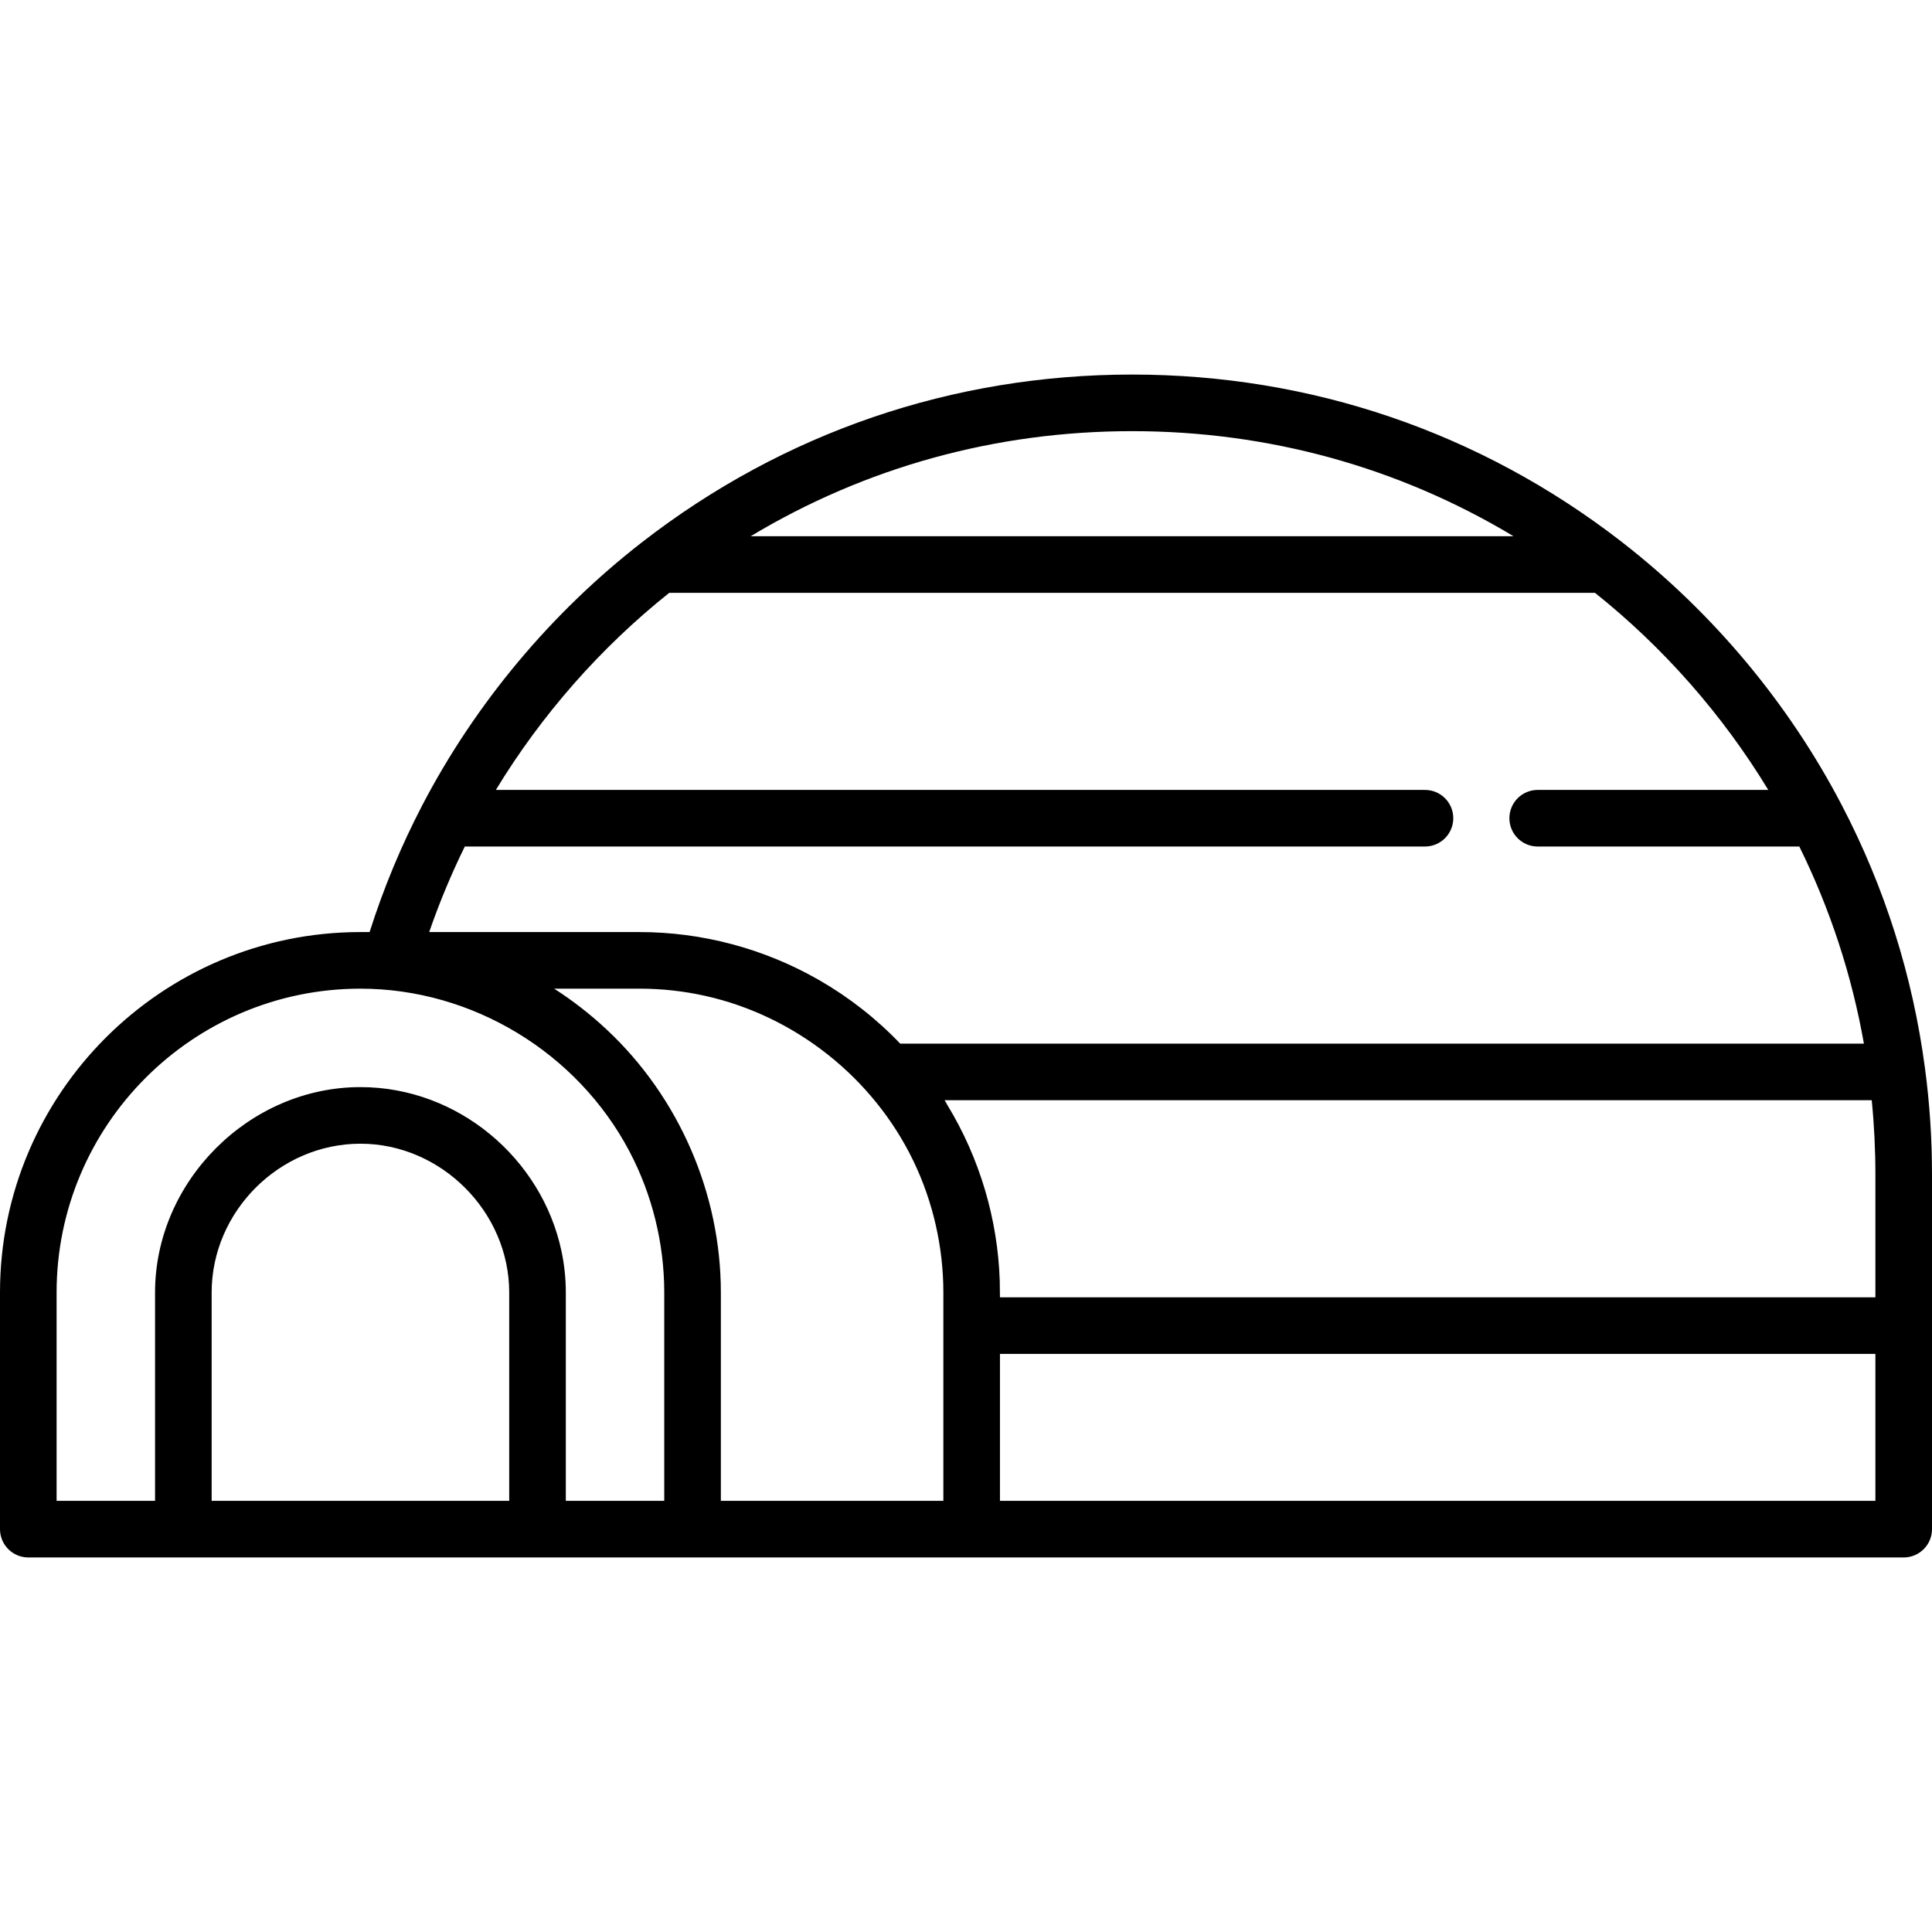 <?xml version="1.0" encoding="iso-8859-1"?>
<!-- Generator: Adobe Illustrator 19.0.0, SVG Export Plug-In . SVG Version: 6.00 Build 0)  -->
<svg version="1.1" id="Capa_1" xmlns="http://www.w3.org/2000/svg" xmlns:xlink="http://www.w3.org/1999/xlink" x="0px" y="0px"
	 viewBox="0 0 512 512" style="enable-background:new 0 0 512 512;" xml:space="preserve">
<g>
	<g>
		<path d="M510.136,283.072c0-0.003-0.001-0.005-0.001-0.008c-3.236-24.425-10.652-47.87-22.041-69.685
			c-0.001-0.003-0.002-0.006-0.004-0.008c-13.951-26.771-33.937-50.745-57.81-69.37c-0.116-0.103-0.241-0.194-0.363-0.29
			c-0.013-0.01-0.025-0.021-0.038-0.031c-0.002-0.001-0.004-0.002-0.007-0.004c-0.112-0.086-0.218-0.18-0.335-0.26
			c-37.37-28.888-82.15-44.156-129.526-44.156c-47.519,0-92.419,15.36-129.849,44.421l-0.001,0.001
			c-24.061,18.669-44.199,42.766-58.238,69.687v0.001c-5.605,10.751-10.292,22.043-13.976,33.636h-2.381h-0.001
			c-0.014,0-0.028,0-0.042,0C42.851,247.005,0,289.856,0,342.528v62.712c0,4.142,3.358,7.5,7.5,7.5h497c4.142,0,7.5-3.358,7.5-7.5
			v-93.991C512,301.776,511.373,292.296,510.136,283.072z M300.011,114.26c36.152,0,70.671,9.563,101.087,27.845H198.939
			C229.348,123.823,263.862,114.26,300.011,114.26z M123.181,224.337h254.453c4.142,0,7.5-3.358,7.5-7.5c0-4.142-3.358-7.5-7.5-7.5
			H131.407c12.066-19.87,27.757-37.728,45.951-52.231h245.326c18.187,14.504,33.868,32.36,45.926,52.231h-61.107
			c-4.142,0-7.5,3.358-7.5,7.5c0,4.142,3.358,7.5,7.5,7.5h69.333c8.165,16.552,13.905,34.068,17.12,52.232H238.563
			c-6.365-6.662-13.608-12.305-21.464-16.823c-0.126-0.072-0.252-0.144-0.378-0.215c-14.356-8.179-30.718-12.524-47.241-12.524
			h-55.738C116.414,239.257,119.571,231.673,123.181,224.337z M134.947,397.74H56.089v-55.212c0-21.487,17.972-39.434,39.434-39.434
			c21.393,0,39.424,18.056,39.424,39.434V397.74z M176.035,397.74h-26.089v-55.212c0-3.74-0.395-7.403-1.144-10.949
			c-5.191-24.55-27.39-43.485-53.279-43.485c-29.49,0-54.434,24.98-54.434,54.434v55.212H15v-55.212
			c0-44.4,36.122-80.522,80.522-80.522c29.643,0,57.478,16.914,71.285,43.121c6.046,11.475,9.228,24.433,9.228,37.401V397.74z
			 M250,397.735h-58.964c-0.001-0.001-0.001-55.206-0.001-55.207c0-26.182-11.072-51.694-30.162-69.595
			c-0.074-0.07-0.15-0.139-0.225-0.209c-4.195-3.921-8.894-7.583-13.793-10.718h22.625c5.872,0,11.707,0.638,17.438,1.917
			c23.76,5.301,44.434,21.616,55.097,43.661c5.238,10.83,7.985,22.912,7.985,34.942V397.735z M497,397.74H265V358.8h232V397.74z
			 M497,343.8H265c-0.001-0.425-0.022-3.318-0.055-4.339c-0.519-16.394-5.352-32.623-13.889-46.629
			c-0.094-0.155-0.642-1.263-0.784-1.263h245.756c0.646,6.492,0.972,13.086,0.972,19.68V343.8z"/>
	</g>
</g>
<g>
</g>
<g>
</g>
<g>
</g>
<g>
</g>
<g>
</g>
<g>
</g>
<g>
</g>
<g>
</g>
<g>
</g>
<g>
</g>
<g>
</g>
<g>
</g>
<g>
</g>
<g>
</g>
<g>
</g>
</svg>
